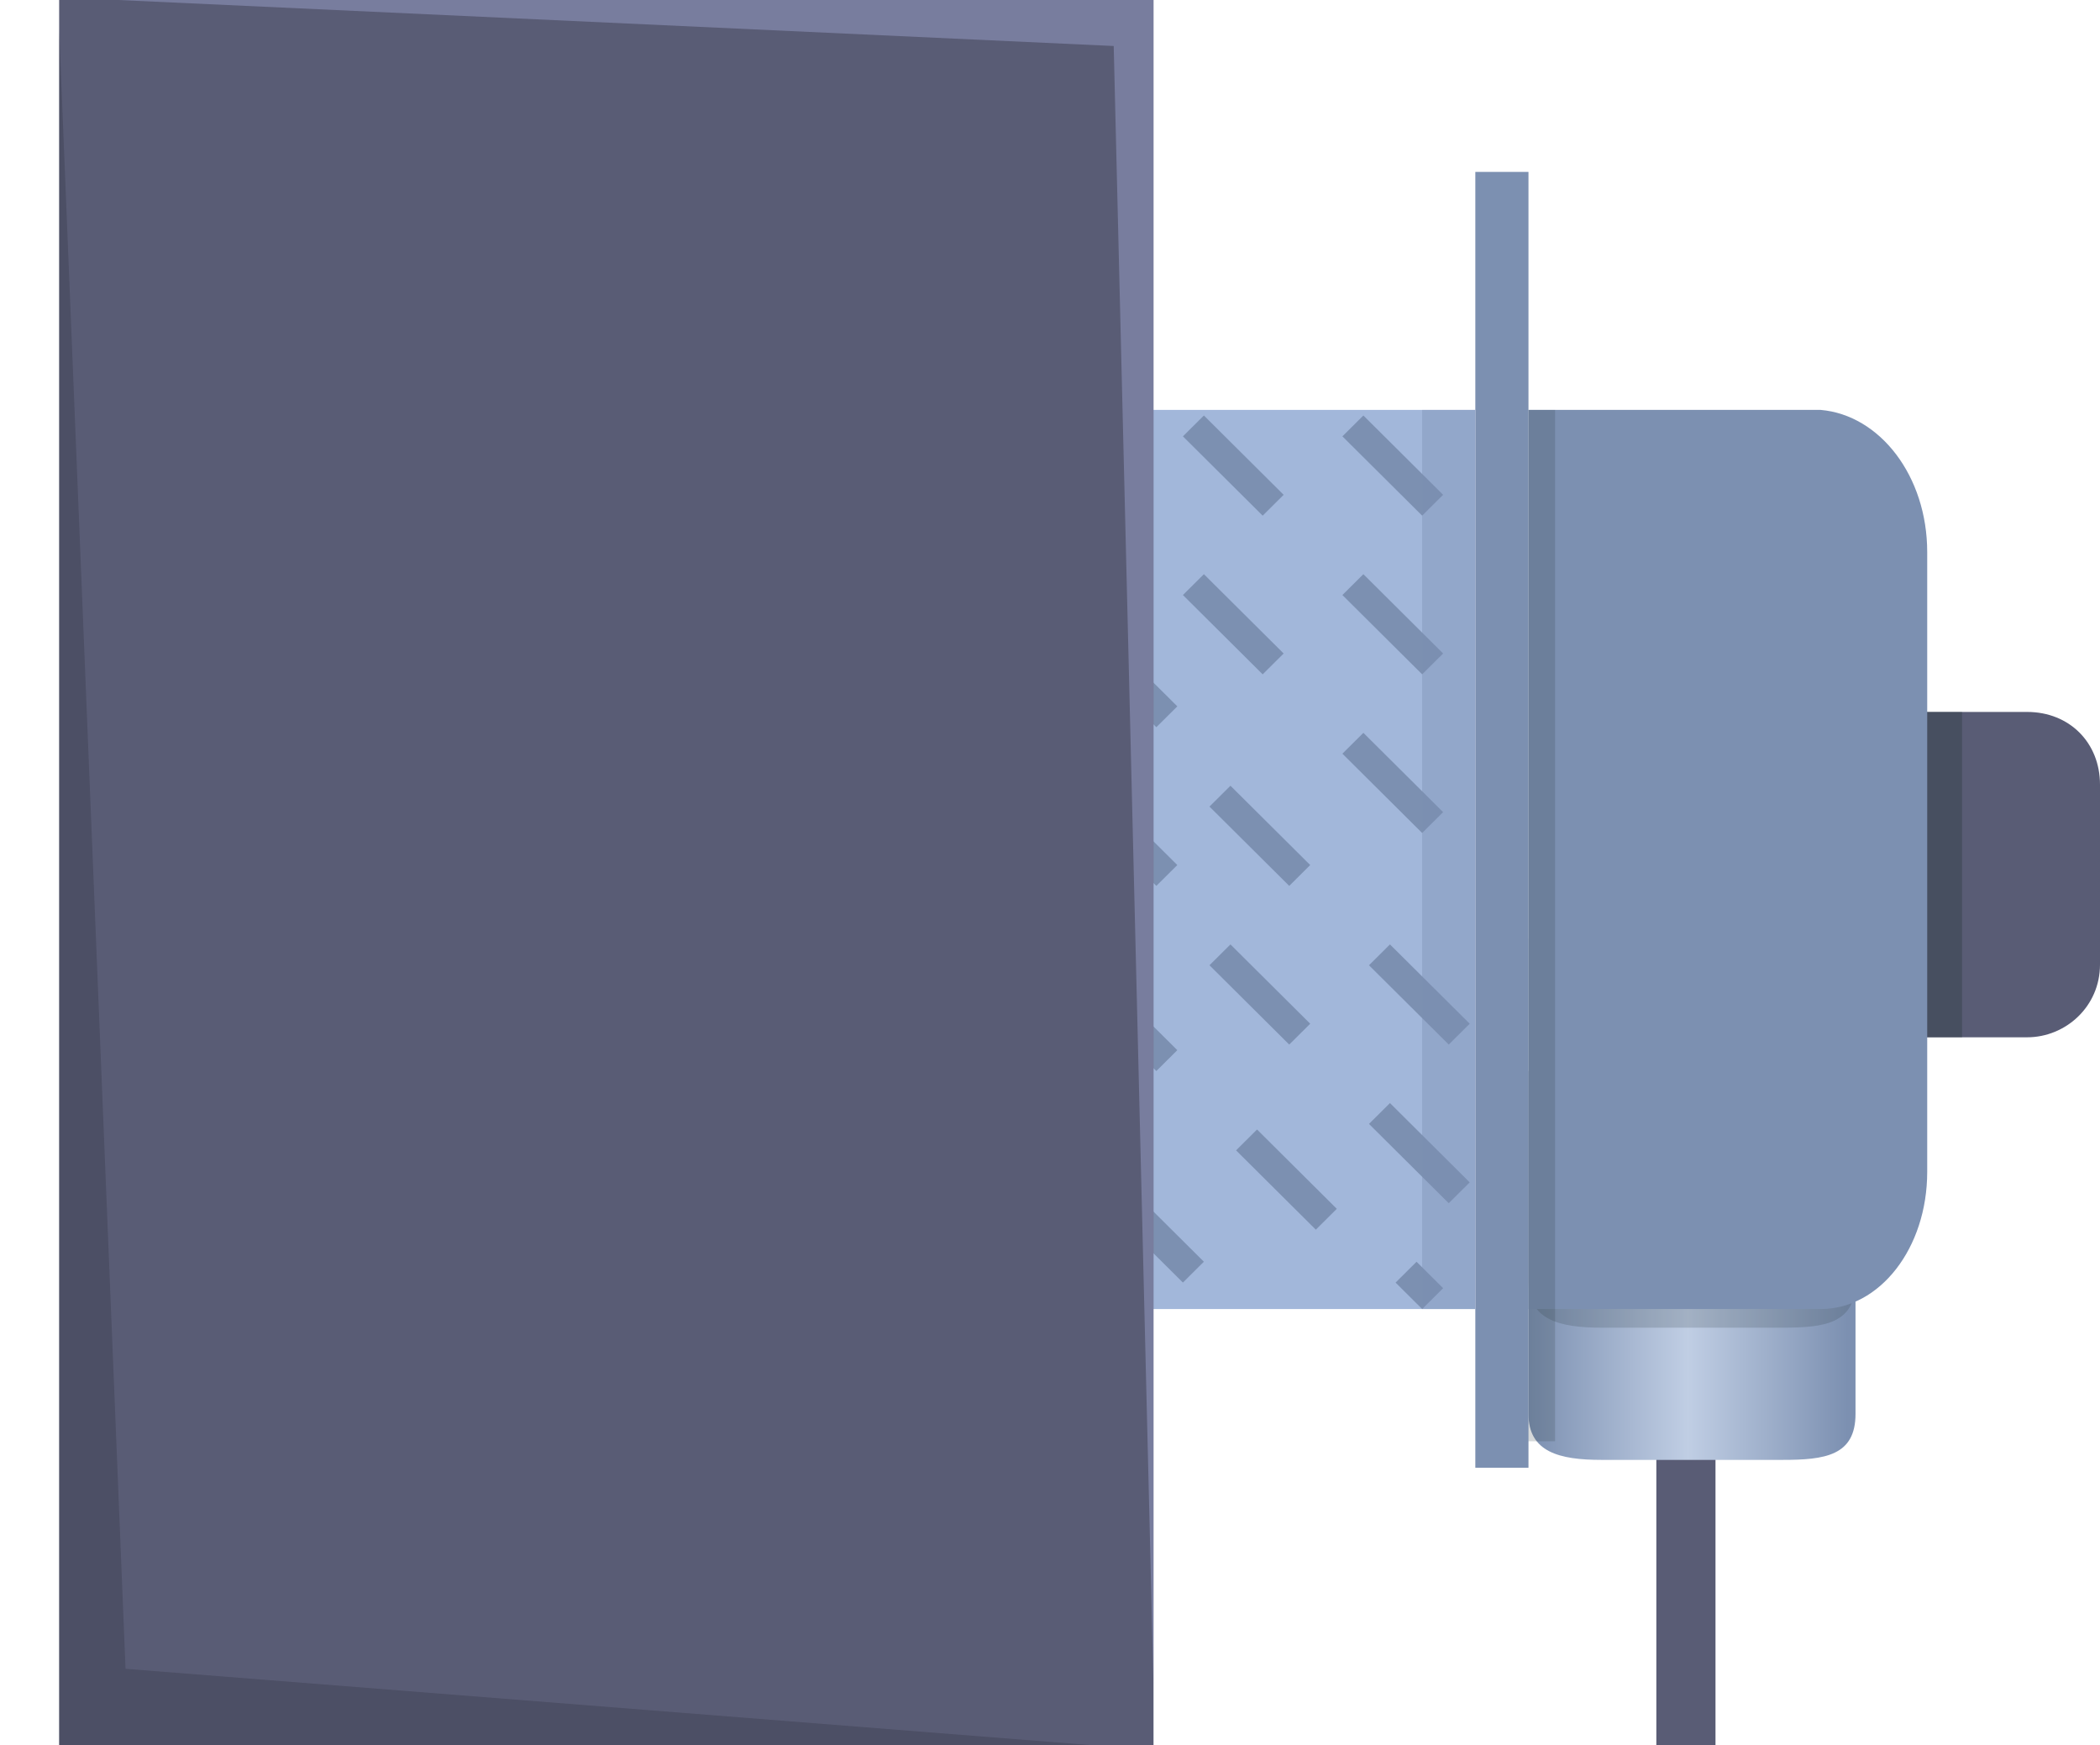 <svg width="71" height="59" viewBox="0 0 71 59" fill="none" xmlns="http://www.w3.org/2000/svg">
    <g clip-path="url(#clip0)">
        <rect x="56" y="47" width="2" height="12" fill="#595C75"/>
        <path d="M60.263 49.349L54.149 49.349C52.718 49.349 51.677 49.084 51.677 47.795L51.677 36.205L62.734 36.205L62.734 47.795C62.734 49.212 61.693 49.349 60.263 49.349Z" fill="url(#paint0_linear)"/>
        <path opacity="0.2" d="M60.263 44.88L54.149 44.88C52.718 44.88 51.677 44.614 51.677 43.325L51.677 31.735L62.734 31.735L62.734 43.325C62.734 44.743 61.693 44.88 60.263 44.88Z" fill="#2D3C43"/>
        <path d="M71 26.524L71 32.605C71 34.029 69.834 35.064 68.538 35.064L57.785 35.064L57.785 24.066L68.538 24.066C69.963 24.066 71 25.101 71 26.524Z" fill="#595C75"/>
        <path opacity="0.4" d="M57.914 24.066L57.914 35.064L66.336 35.064L66.336 24.066L57.914 24.066Z" fill="#2D3C43"/>
        <path d="M65.158 18.664L65.158 39.614C65.158 42.189 63.556 44.25 61.554 44.25L51.677 44.25L51.677 13.856L61.554 13.856C63.556 14.028 65.158 16.088 65.158 18.664Z" fill="#7C90B1"/>
        <rect opacity="0.2" x="50.779" y="13.856" width="1.797" height="34.864" fill="#2D3C43"/>
        <rect x="49.88" y="5.811" width="1.797" height="43.803" fill="#7C90B1"/>
        <rect x="38.196" y="13.856" width="11.684" height="30.394" fill="#A2B7DA"/>
        <line y1="-0.5" x2="3.803" y2="-0.5" transform="matrix(0.709 0.705 -0.709 0.705 45.386 20.114)" stroke="#7C90B1"/>
        <line y1="-0.5" x2="3.803" y2="-0.5" transform="matrix(0.709 0.705 -0.709 0.705 45.386 25.477)" stroke="#7C90B1"/>
        <line y1="-0.5" x2="3.803" y2="-0.5" transform="matrix(0.709 0.705 -0.709 0.705 46.285 32.629)" stroke="#7C90B1"/>
        <line y1="-0.5" x2="3.803" y2="-0.5" transform="matrix(0.709 0.705 -0.709 0.705 46.285 37.992)" stroke="#7C90B1"/>
        <line y1="-0.5" x2="3.803" y2="-0.5" transform="matrix(0.709 0.705 -0.709 0.705 39.994 20.114)" stroke="#7C90B1"/>
        <line y1="-0.5" x2="3.803" y2="-0.5" transform="matrix(0.709 0.705 -0.709 0.705 40.892 27.265)" stroke="#7C90B1"/>
        <line y1="-0.5" x2="3.803" y2="-0.5" transform="matrix(0.709 0.705 -0.709 0.705 40.892 32.629)" stroke="#7C90B1"/>
        <line y1="-0.5" x2="3.803" y2="-0.5" transform="matrix(0.709 0.705 -0.709 0.705 41.791 38.886)" stroke="#7C90B1"/>
        <line y1="-0.5" x2="1.268" y2="-0.5" transform="matrix(0.709 0.705 -0.709 0.705 47.184 43.356)" stroke="#7C90B1"/>
        <line y1="-0.5" x2="3.803" y2="-0.5" transform="matrix(0.709 0.705 -0.709 0.705 36.399 33.523)" stroke="#7C90B1"/>
        <line y1="-0.5" x2="3.803" y2="-0.5" transform="matrix(0.709 0.705 -0.709 0.705 37.297 40.674)" stroke="#7C90B1"/>
        <line y1="-0.5" x2="3.803" y2="-0.5" transform="matrix(0.709 0.705 -0.709 0.705 45.386 14.75)" stroke="#7C90B1"/>
        <line y1="-0.5" x2="3.803" y2="-0.5" transform="matrix(0.709 0.705 -0.709 0.705 36.399 27.265)" stroke="#7C90B1"/>
        <line y1="-0.5" x2="3.803" y2="-0.5" transform="matrix(0.709 0.705 -0.709 0.705 36.399 21.901)" stroke="#7C90B1"/>
        <rect opacity="0.4" x="48.082" y="13.856" width="1.797" height="30.394" fill="#7C90B1"/>
        <path d="M2 0L39 -9.29341e-09L39 59L2 59L2 0Z" fill="#595C75"/>
        <path opacity="0.2" d="M2 1L4.244 56.411L37 59L2 59L2 1Z" fill="#1B1C24"/>
        <path opacity="0.3" d="M39 57L37.654 1.555L4 -3.50697e-06L39 0L39 57Z" fill="#C2C9FF"/>
        <line y1="-0.5" x2="3.803" y2="-0.5" transform="matrix(0.709 0.705 -0.709 0.705 39.994 14.75)" stroke="#7C90B1"/>
    </g>
    <defs>
        <linearGradient id="paint0_linear" x1="62.462" y1="47.379" x2="51.677" y2="47.379" gradientUnits="userSpaceOnUse">
            <stop stop-color="#7C90B1"/>
            <stop offset="0.5" stop-color="#C0CEE4"/>
            <stop offset="1" stop-color="#7C90B1"/>
        </linearGradient>
        <clipPath id="clip0">
            <rect width="59" height="71" fill="white" transform="translate(0 59) rotate(-90)"/>
        </clipPath>
    </defs>
</svg>
